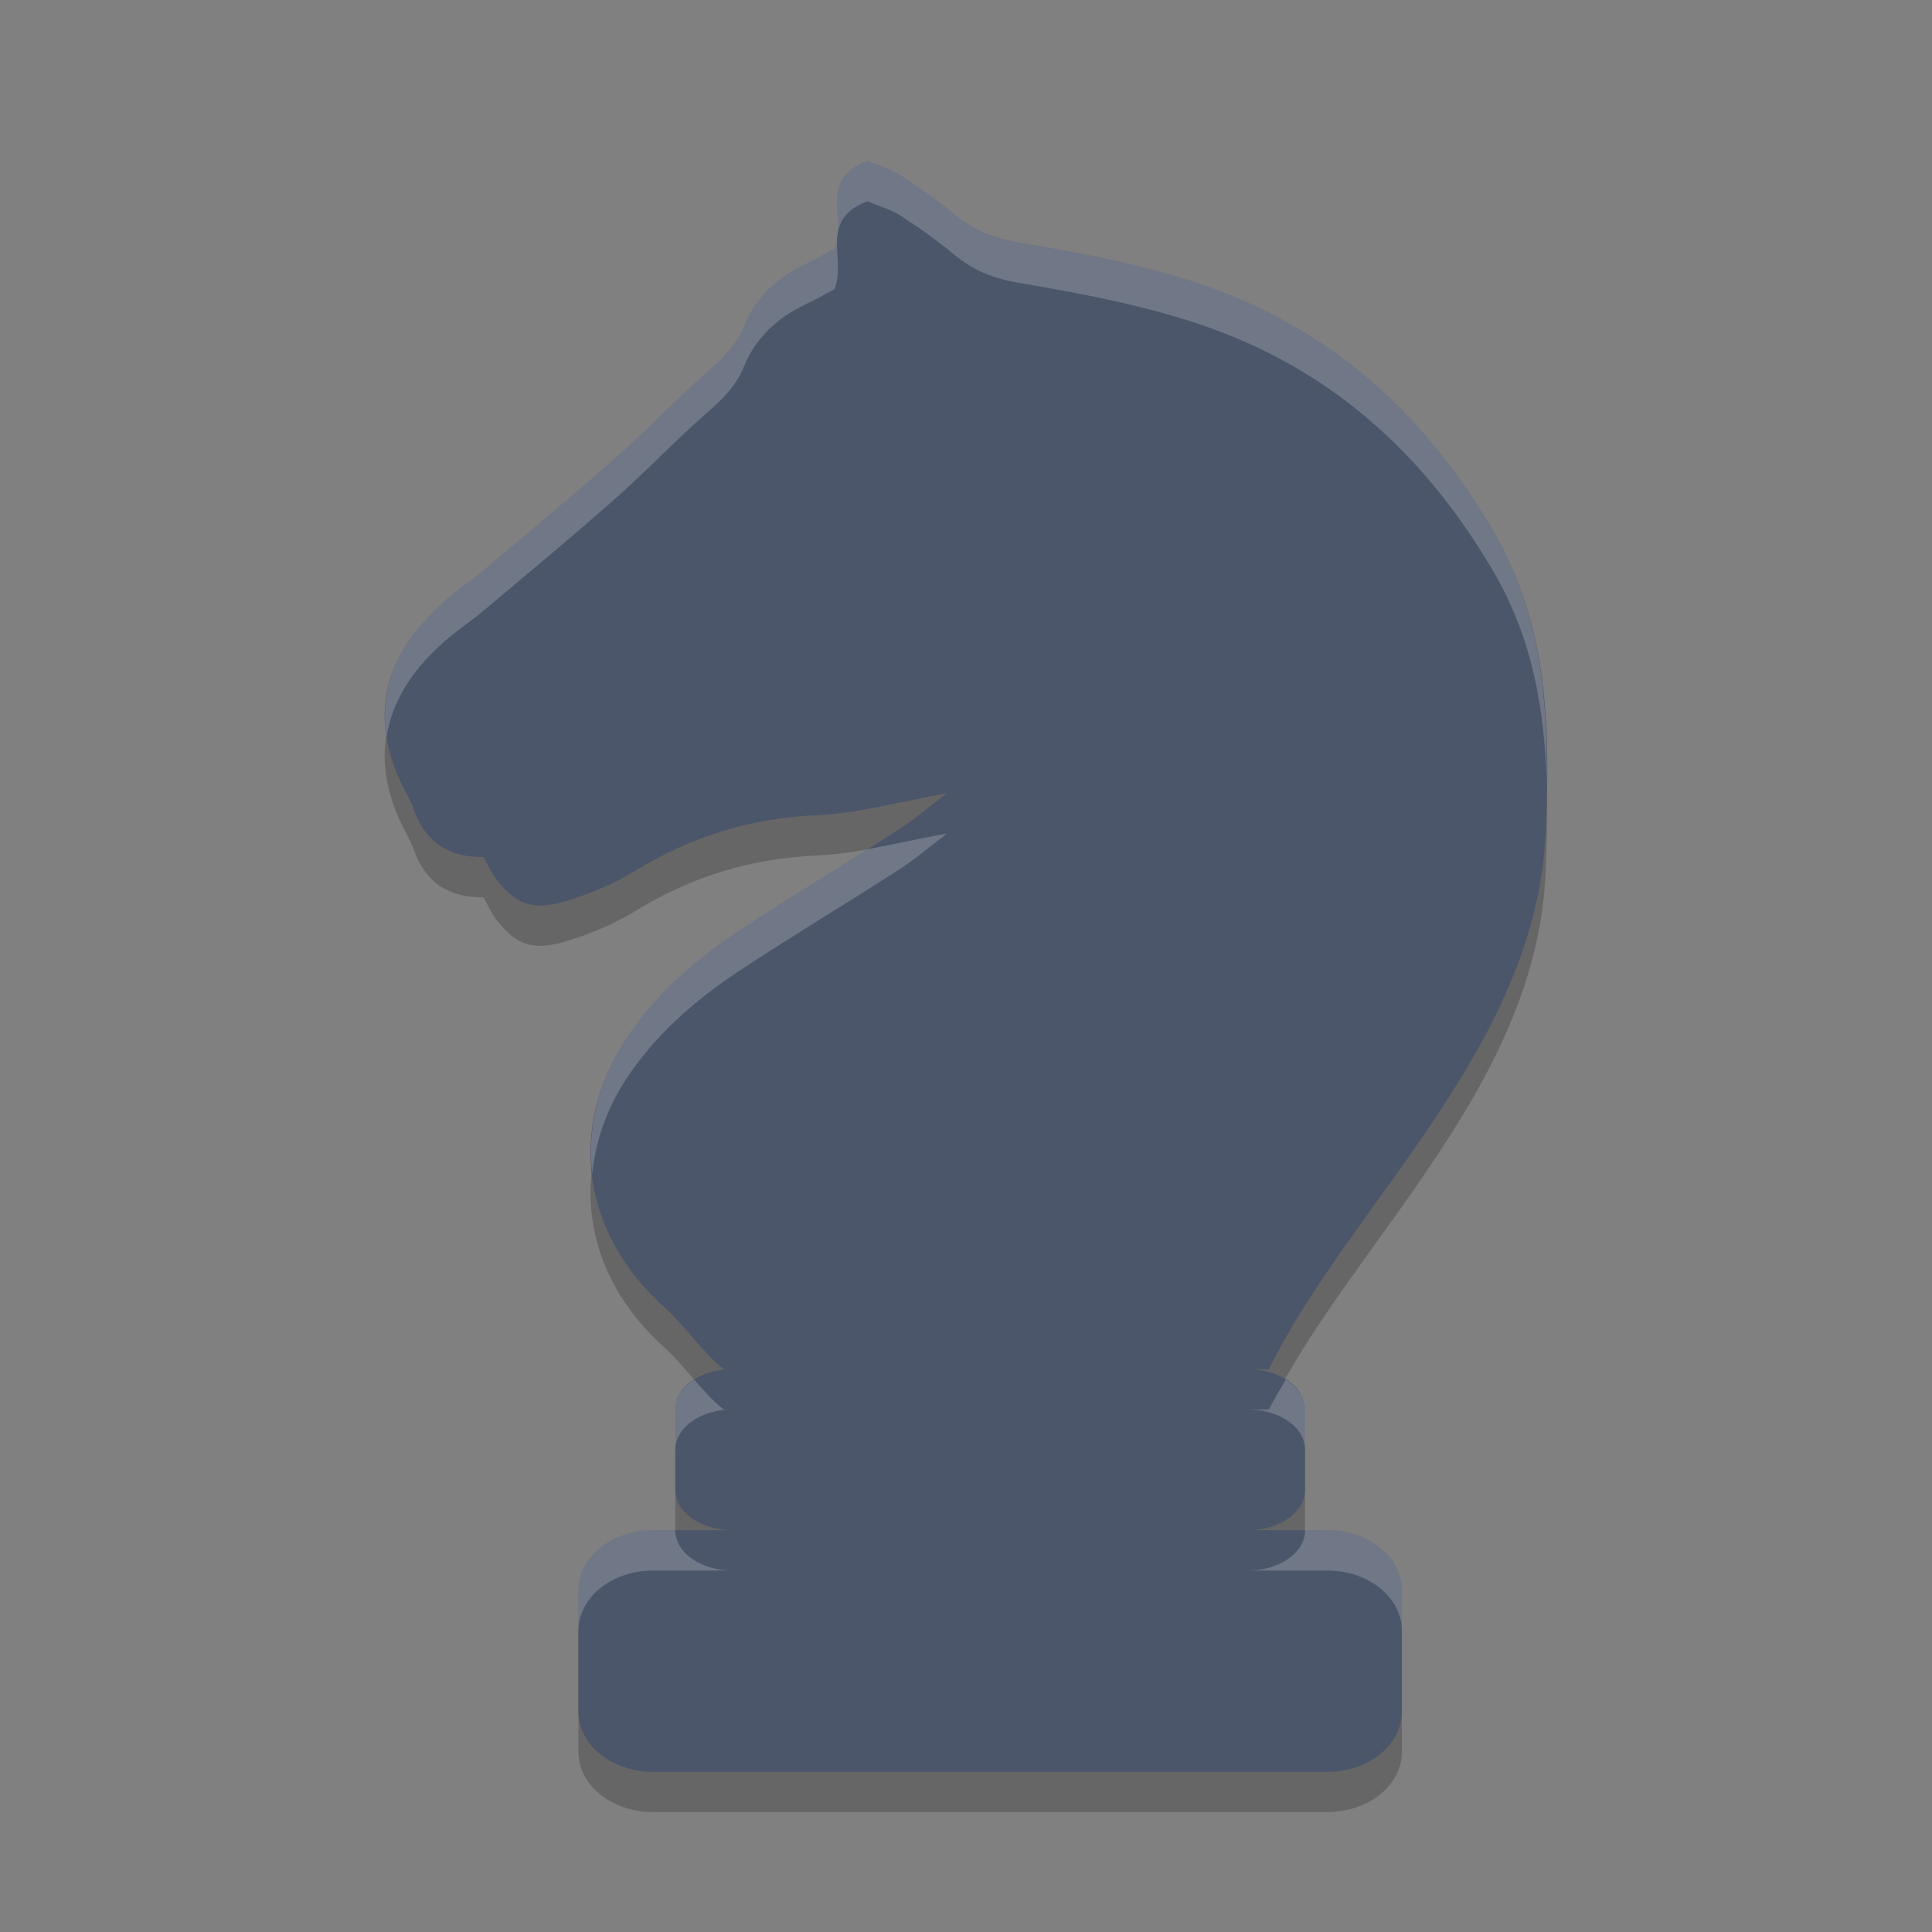 <?xml version="1.0" encoding="UTF-8" standalone="no"?>
<svg
   xmlns:dc="http://purl.org/dc/elements/1.1/"
   xmlns:cc="http://creativecommons.org/ns#"
   xmlns:rdf="http://www.w3.org/1999/02/22-rdf-syntax-ns#"
   xmlns:svg="http://www.w3.org/2000/svg"
   xmlns="http://www.w3.org/2000/svg"
   xmlns:sodipodi="http://sodipodi.sourceforge.net/DTD/sodipodi-0.dtd"
   xmlns:inkscape="http://www.inkscape.org/namespaces/inkscape"
   width="48"
   height="48"
   version="1.1"
   id="svg20"
   sodipodi:docname="3dchess.svg"
   inkscape:version="0.92.5 (2060ec1f9f, 2020-04-08)">
  <rect width="100%" height="100%" fill="#808080" stroke="none"/>
  <defs
     id="defs24" />
  <sodipodi:namedview
     pagecolor="#ffffff"
     bordercolor="#666666"
     borderopacity="1"
     objecttolerance="10"
     gridtolerance="10"
     guidetolerance="10"
     inkscape:pageopacity="0"
     inkscape:pageshadow="2"
     inkscape:window-width="954"
     inkscape:window-height="500"
     id="namedview22"
     showgrid="false"
     inkscape:zoom="4.9166667"
     inkscape:cx="8.4119819"
     inkscape:cy="19.354274"
     inkscape:window-x="0"
     inkscape:window-y="554"
     inkscape:window-maximized="0"
     inkscape:current-layer="svg20" />
  <g
     style="opacity:0.2"
     transform="matrix(-1.311,0,0,1.108,47.72,5)"
     id="g6">
    <g
       id="g4">
      <path
         transform="matrix(0.918,0,0,0.903,-3.938,-3.612)"
         d="m 26.035,4 c -0.222,0.112 -0.476,0.196 -0.676,0.35 -0.385,0.299 -0.76,0.619 -1.105,0.963 -0.379,0.378 -0.771,0.592 -1.324,0.707 -1.329,0.273 -2.678,0.574 -3.92,1.102 -2.762,1.176 -4.59,3.392 -5.893,6.057 -1.156,2.369 -1.177,4.937 -1.082,7.517 0.196,5.323 4.035,9.209 5.711,13.305 H 18.18 C 17.526,34 17,34.445 17,34.998 v 2.004 C 17,37.555 17.526,38 18.18,38 H 16.543 C 15.688,38 15,38.668 15,39.498 v 3.004 C 15,43.332 15.688,44 16.543,44 H 30.457 C 31.312,44 32,43.332 32,42.502 V 39.498 C 32,38.668 31.312,38 30.457,38 H 28.82 C 29.474,38 30,37.555 30,37.002 V 34.998 C 30,34.445 29.474,34 28.82,34 h 0.182 c 0.424,-0.398 0.829,-1.111 1.207,-1.518 1.713,-1.834 2.019,-4.437 0.816,-6.666 -0.588,-1.088 -1.415,-1.971 -2.369,-2.726 -1.074,-0.85 -2.184,-1.651 -3.267,-2.488 -0.31,-0.24 -0.584,-0.525 -0.996,-0.901 1.021,0.218 1.836,0.501 2.658,0.543 1.419,0.071 2.643,0.547 3.779,1.383 0.439,0.323 0.949,0.582 1.463,0.762 0.668,0.232 1,0.066 1.398,-0.545 0.105,-0.161 0.168,-0.347 0.268,-0.559 0.791,0.011 1.226,-0.451 1.443,-1.191 0.074,-0.253 0.2,-0.487 0.291,-0.733 0.615,-1.648 0.299,-3.107 -0.879,-4.379 C 34.551,14.691 34.238,14.449 33.963,14.17 33.045,13.242 32.122,12.319 31.227,11.369 30.577,10.678 29.992,9.926 29.336,9.24 29.011,8.902 28.737,8.564 28.586,8.111 28.358,7.432 27.93,6.91 27.307,6.557 27.086,6.431 26.875,6.286 26.715,6.182 26.458,5.424 27.067,4.476 26.035,4 Z"
         id="path2"
         inkscape:connector-curvature="0" />
    </g>
  </g>
  <g
     style="fill:#4c566a;fill-opacity:1"
     transform="matrix(-1.311,0,0,1.108,47.72,4)"
     id="g12">
    <g
       style="fill:#4c566a;fill-opacity:1"
       id="g10">
      <path
         style="fill:#4c566a;fill-opacity:1"
         transform="matrix(0.918,0,0,0.903,-3.938,-3.612)"
         d="m 26.035,4 c -0.222,0.112 -0.476,0.196 -0.676,0.35 -0.385,0.299 -0.76,0.619 -1.105,0.963 -0.379,0.378 -0.771,0.592 -1.324,0.707 -1.329,0.273 -2.678,0.574 -3.92,1.102 -2.762,1.176 -4.59,3.392 -5.893,6.057 -1.156,2.369 -1.177,4.937 -1.082,7.517 0.196,5.323 4.035,9.209 5.711,13.305 H 18.18 C 17.526,34 17,34.445 17,34.998 v 2.004 C 17,37.555 17.526,38 18.18,38 H 16.543 C 15.688,38 15,38.668 15,39.498 v 3.004 C 15,43.332 15.688,44 16.543,44 H 30.457 C 31.312,44 32,43.332 32,42.502 V 39.498 C 32,38.668 31.312,38 30.457,38 H 28.82 C 29.474,38 30,37.555 30,37.002 V 34.998 C 30,34.445 29.474,34 28.82,34 h 0.182 c 0.424,-0.398 0.829,-1.111 1.207,-1.518 1.713,-1.834 2.019,-4.437 0.816,-6.666 -0.588,-1.088 -1.415,-1.971 -2.369,-2.726 -1.074,-0.85 -2.184,-1.651 -3.267,-2.488 -0.31,-0.24 -0.584,-0.525 -0.996,-0.901 1.021,0.218 1.836,0.501 2.658,0.543 1.419,0.071 2.643,0.547 3.779,1.383 0.439,0.323 0.949,0.582 1.463,0.762 0.668,0.232 1,0.066 1.398,-0.545 0.105,-0.161 0.168,-0.347 0.268,-0.559 0.791,0.011 1.226,-0.451 1.443,-1.191 0.074,-0.253 0.2,-0.487 0.291,-0.733 0.615,-1.648 0.299,-3.107 -0.879,-4.379 C 34.551,14.691 34.238,14.449 33.963,14.17 33.045,13.242 32.122,12.319 31.227,11.369 30.577,10.678 29.992,9.926 29.336,9.24 29.011,8.902 28.737,8.564 28.586,8.111 28.358,7.432 27.93,6.91 27.307,6.557 27.086,6.431 26.875,6.286 26.715,6.182 26.458,5.424 27.067,4.476 26.035,4 Z"
         id="path8"
         inkscape:connector-curvature="0" />
    </g>
  </g>
  <g
     style="opacity:0.2;fill:#ffffff"
     transform="matrix(-1.311,0,0,1.108,47.72,4)"
     id="g18">
    <g
       style="fill:#ffffff"
       id="g16">
      <path
         style="fill:#ffffff"
         transform="matrix(0.918,0,0,0.903,-3.938,-3.611)"
         d="m 26.035,4 c -0.222,0.112 -0.476,0.196 -0.676,0.35 -0.385,0.299 -0.76,0.618 -1.105,0.963 -0.379,0.378 -0.771,0.592 -1.324,0.707 -1.329,0.273 -2.678,0.574 -3.92,1.102 -2.762,1.176 -4.59,3.392 -5.893,6.057 -0.963,1.973 -1.127,4.087 -1.104,6.229 0.045,-1.798 0.291,-3.563 1.104,-5.229 1.303,-2.665 3.131,-4.88 5.893,-6.057 1.242,-0.527 2.591,-0.829 3.92,-1.102 C 23.483,6.904 23.875,6.69 24.254,6.312 24.599,5.968 24.974,5.649 25.359,5.35 25.559,5.196 25.813,5.112 26.035,5 26.496,5.212 26.624,5.52 26.654,5.861 26.596,5.173 26.926,4.411 26.035,4 Z m 0.623,1.906 c 0.025,0.412 -0.081,0.871 0.057,1.275 0.16,0.104 0.371,0.25 0.592,0.375 0.623,0.353 1.051,0.876 1.279,1.555 0.151,0.453 0.425,0.791 0.75,1.129 0.656,0.686 1.241,1.438 1.891,2.129 0.895,0.95 1.818,1.873 2.736,2.801 0.275,0.279 0.589,0.521 0.852,0.812 0.658,0.71 1.036,1.481 1.145,2.309 0.159,-1.216 -0.228,-2.319 -1.145,-3.309 -0.263,-0.291 -0.577,-0.533 -0.852,-0.812 -0.918,-0.928 -1.841,-1.851 -2.736,-2.801 -0.65,-0.691 -1.235,-1.443 -1.891,-2.129 -0.325,-0.338 -0.599,-0.676 -0.75,-1.129 -0.228,-0.679 -0.656,-1.201 -1.279,-1.555 -0.221,-0.125 -0.432,-0.271 -0.592,-0.375 -0.03,-0.089 -0.046,-0.182 -0.057,-0.275 z m -2.266,14.795 c 0.412,0.376 0.686,0.66 0.996,0.9 1.083,0.837 2.194,1.638 3.268,2.488 0.954,0.755 1.781,1.639 2.369,2.727 0.405,0.751 0.625,1.544 0.691,2.336 0.106,-1.115 -0.115,-2.267 -0.691,-3.336 -0.588,-1.088 -1.415,-1.972 -2.369,-2.727 -0.864,-0.684 -1.753,-1.337 -2.631,-2.002 -0.503,-0.111 -1.03,-0.258 -1.633,-0.387 z m -6.994,13.559 C 17.157,34.442 17,34.701 17,34.998 v 1 C 17,35.445 17.526,35 18.18,35 h -0.434 c -0.101,-0.248 -0.232,-0.494 -0.348,-0.74 z m 12.209,0.004 C 29.411,34.536 29.209,34.806 29.002,35 H 28.82 C 29.474,35 30,35.445 30,35.998 v -1 C 30,34.704 29.845,34.446 29.607,34.264 Z M 16.543,38 C 15.688,38 15,38.668 15,39.498 v 1 C 15,39.668 15.688,39 16.543,39 h 1.637 C 17.526,39 17,38.555 17,38.002 V 38 Z M 30,38 v 0.002 C 30,38.555 29.474,39 28.82,39 h 1.637 C 31.312,39 32,39.668 32,40.498 v -1 C 32,38.668 31.312,38 30.457,38 Z"
         id="path14"
         inkscape:connector-curvature="0" />
    </g>
  </g>
</svg>
